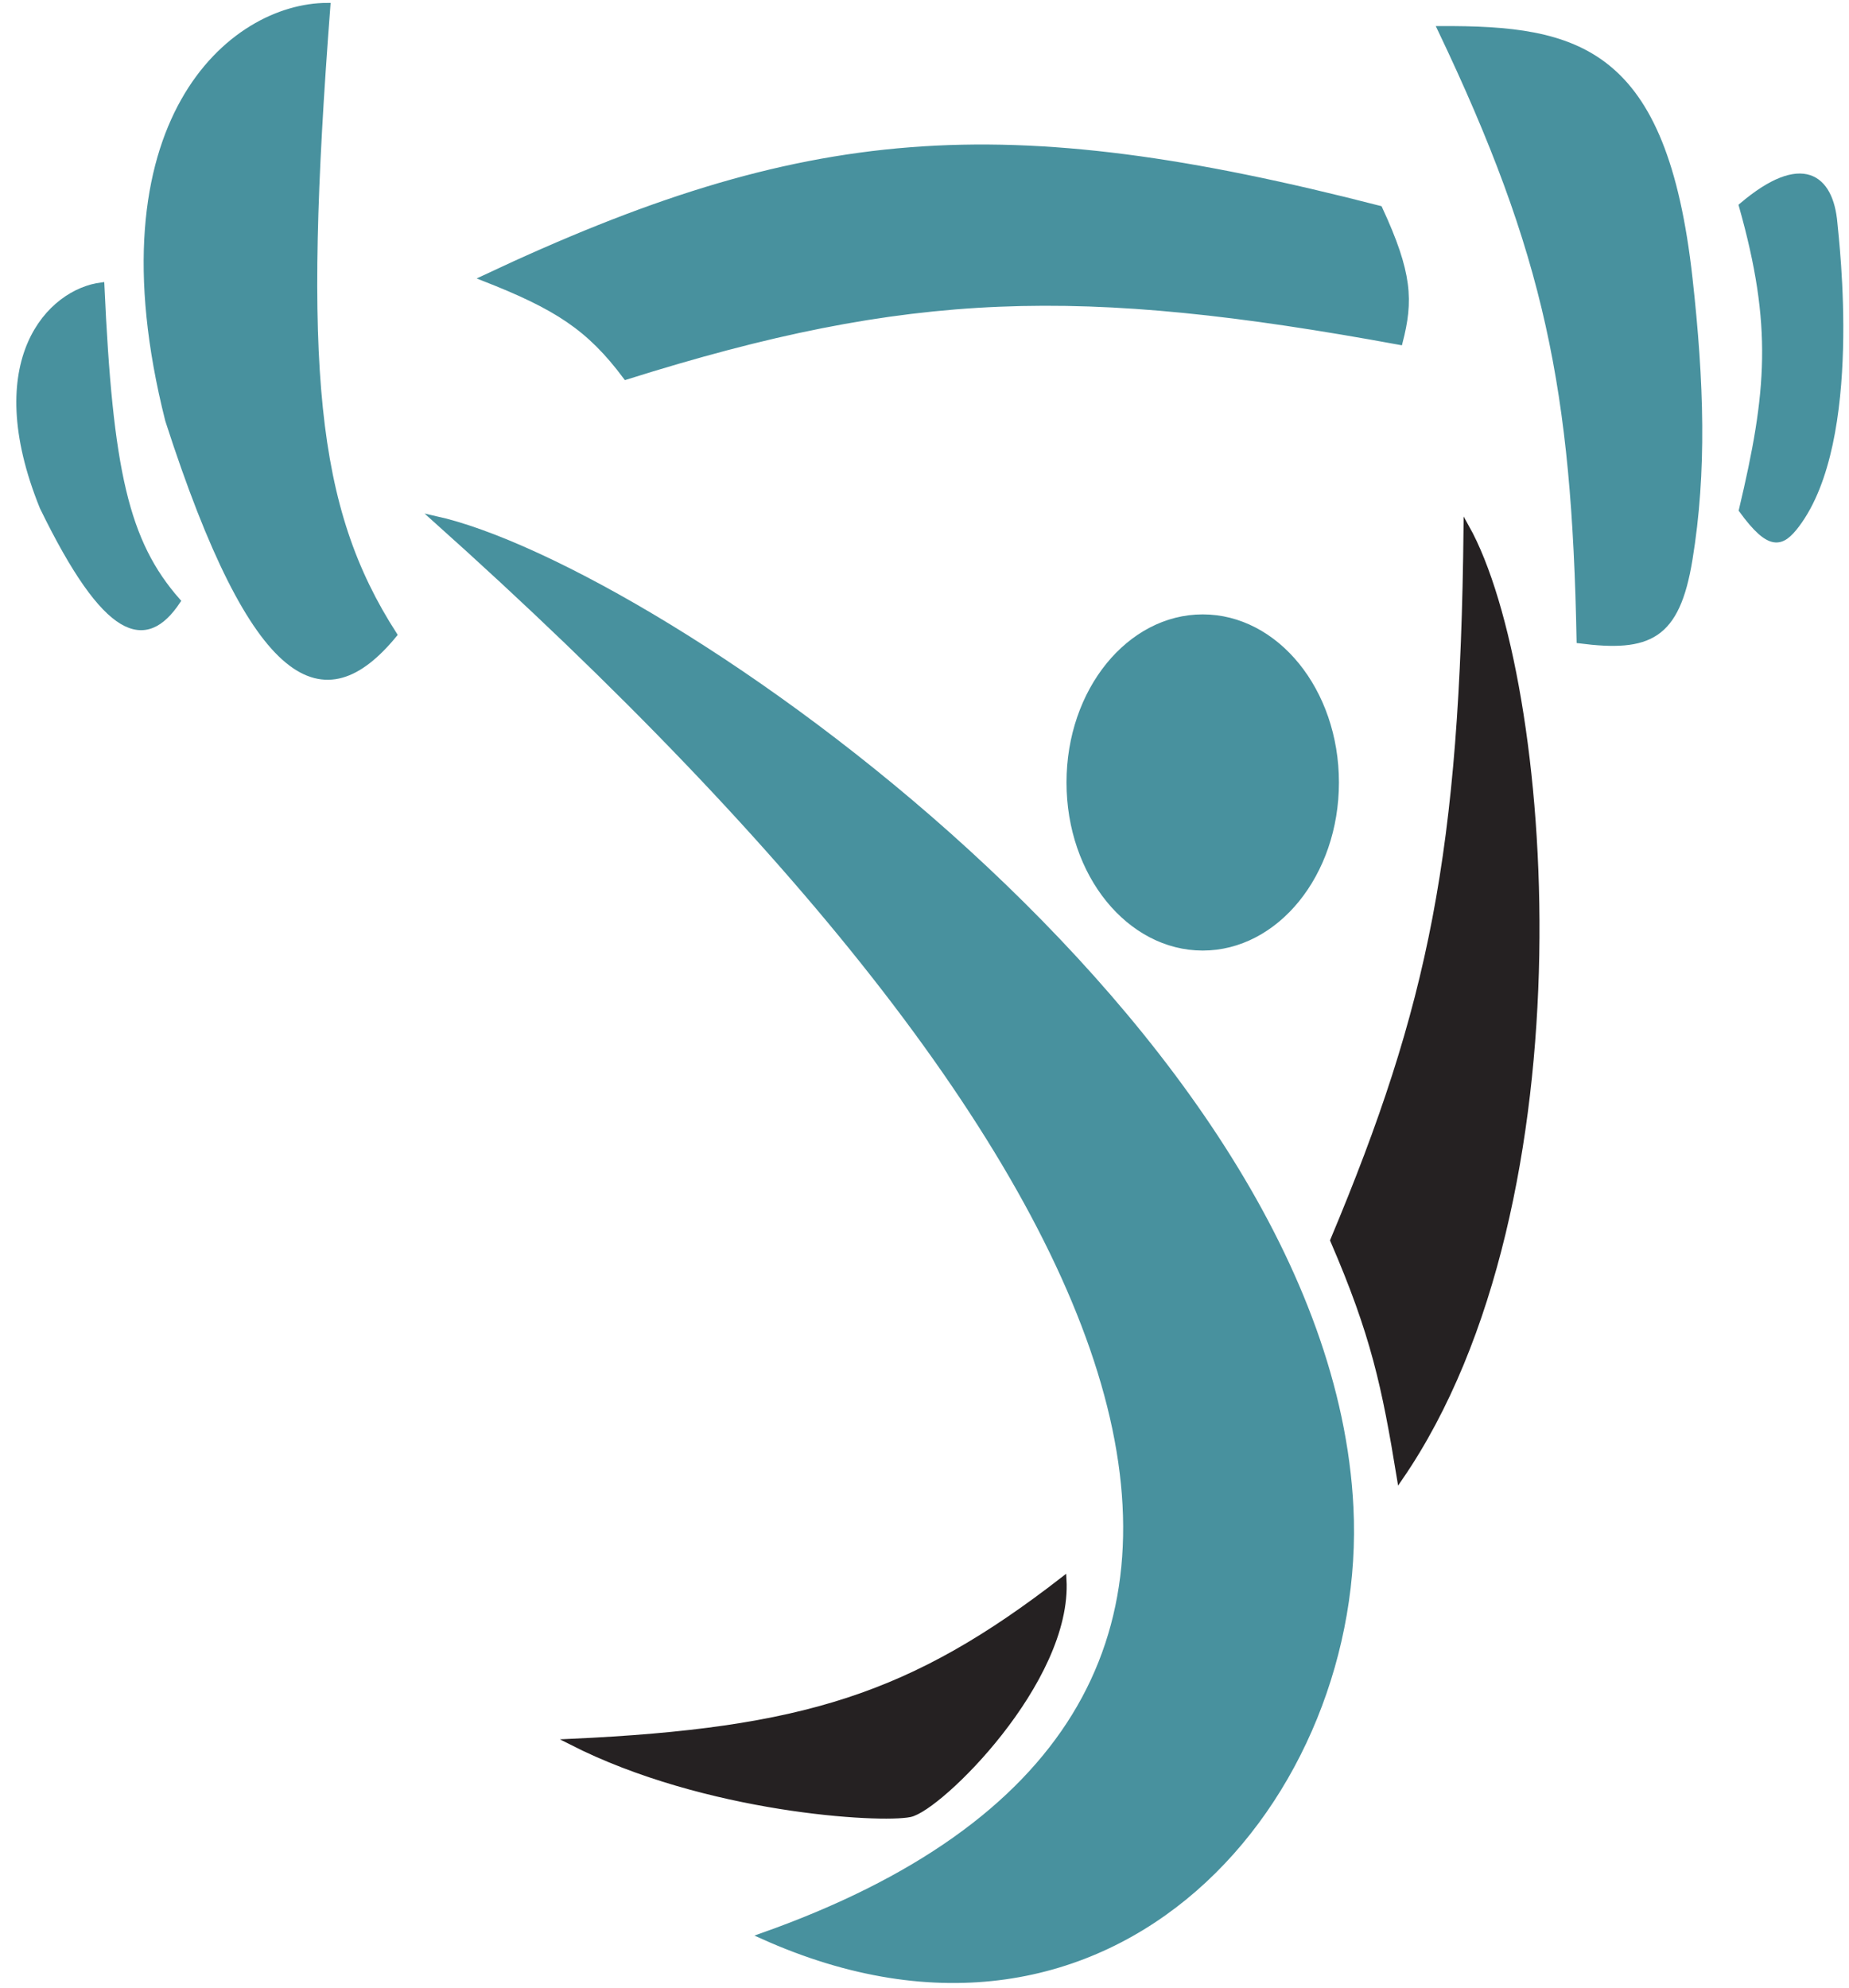 <svg width="319" height="343" viewBox="0 0 319 343" fill="none" xmlns="http://www.w3.org/2000/svg">
<path d="M183.5 272.5C157.419 292.73 138.648 298.651 98.5 300.5C121.819 312.384 151.94 314.056 157 313C162.06 311.944 184.5 290 183.5 272.5Z" fill="#252122" stroke="#252122"/>
<path d="M233 260C228.839 177.605 113.5 98 75 89.5C203 204 237.5 296.5 131.5 334C192.5 361.5 235.5 309.5 233 260Z" fill="#48919E" stroke="#48919E"/>
<path d="M230 214C246.934 173.615 252.417 147.114 253 91C267.5 117 274.5 207 241.5 255C238.911 239.13 236.998 230.198 230 214Z" fill="#252122" stroke="#252122"/>
<path d="M230.5 135C230.5 150.843 220.109 163.5 207.5 163.5C194.891 163.5 184.5 150.843 184.5 135C184.5 119.157 194.891 106.5 207.5 106.5C220.109 106.5 230.5 119.157 230.5 135Z" fill="#48919E" stroke="#48919E"/>
<path d="M238 36C172.769 19.21 138.948 21.867 83.5 48C96.061 52.925 101.666 56.509 108 65C156.92 49.595 186.29 48.863 241.5 59C243.335 51.873 243.188 47.195 238 36Z" fill="#48919E" stroke="#48919E"/>
<path d="M68 109.5C53.943 87.688 51.755 63.221 56.5 1C40 1 16 21 29 72.5C44 119 55.952 124.162 68 109.5Z" fill="#48919E" stroke="#48919E"/>
<path d="M30.641 103.705C21.701 93.546 18.958 81.234 17.513 49.226C8.662 50.34 -2.931 62.147 7.346 87.496C18.375 110.164 25.118 111.986 30.641 103.705Z" fill="#48919E" stroke="#48919E"/>
<path d="M272.5 110.5C271.671 67.141 267.042 43.883 248.5 5C272.324 4.884 287.111 8.5 291.5 48C293.5 66 293.979 81.377 291.5 96.5C289.307 109.912 284.534 112.045 272.5 110.5Z" fill="#48919E" stroke="#48919E"/>
<path d="M300.5 88C305.327 67.68 306.348 56.224 300.5 35.5C310.884 26.675 315.818 30.5 316.5 38.5C316.756 41.5 321 75.842 310 90.5C307.374 94 305.345 94.664 300.5 88Z" fill="#48919E" stroke="#48919E"/>
</svg>
